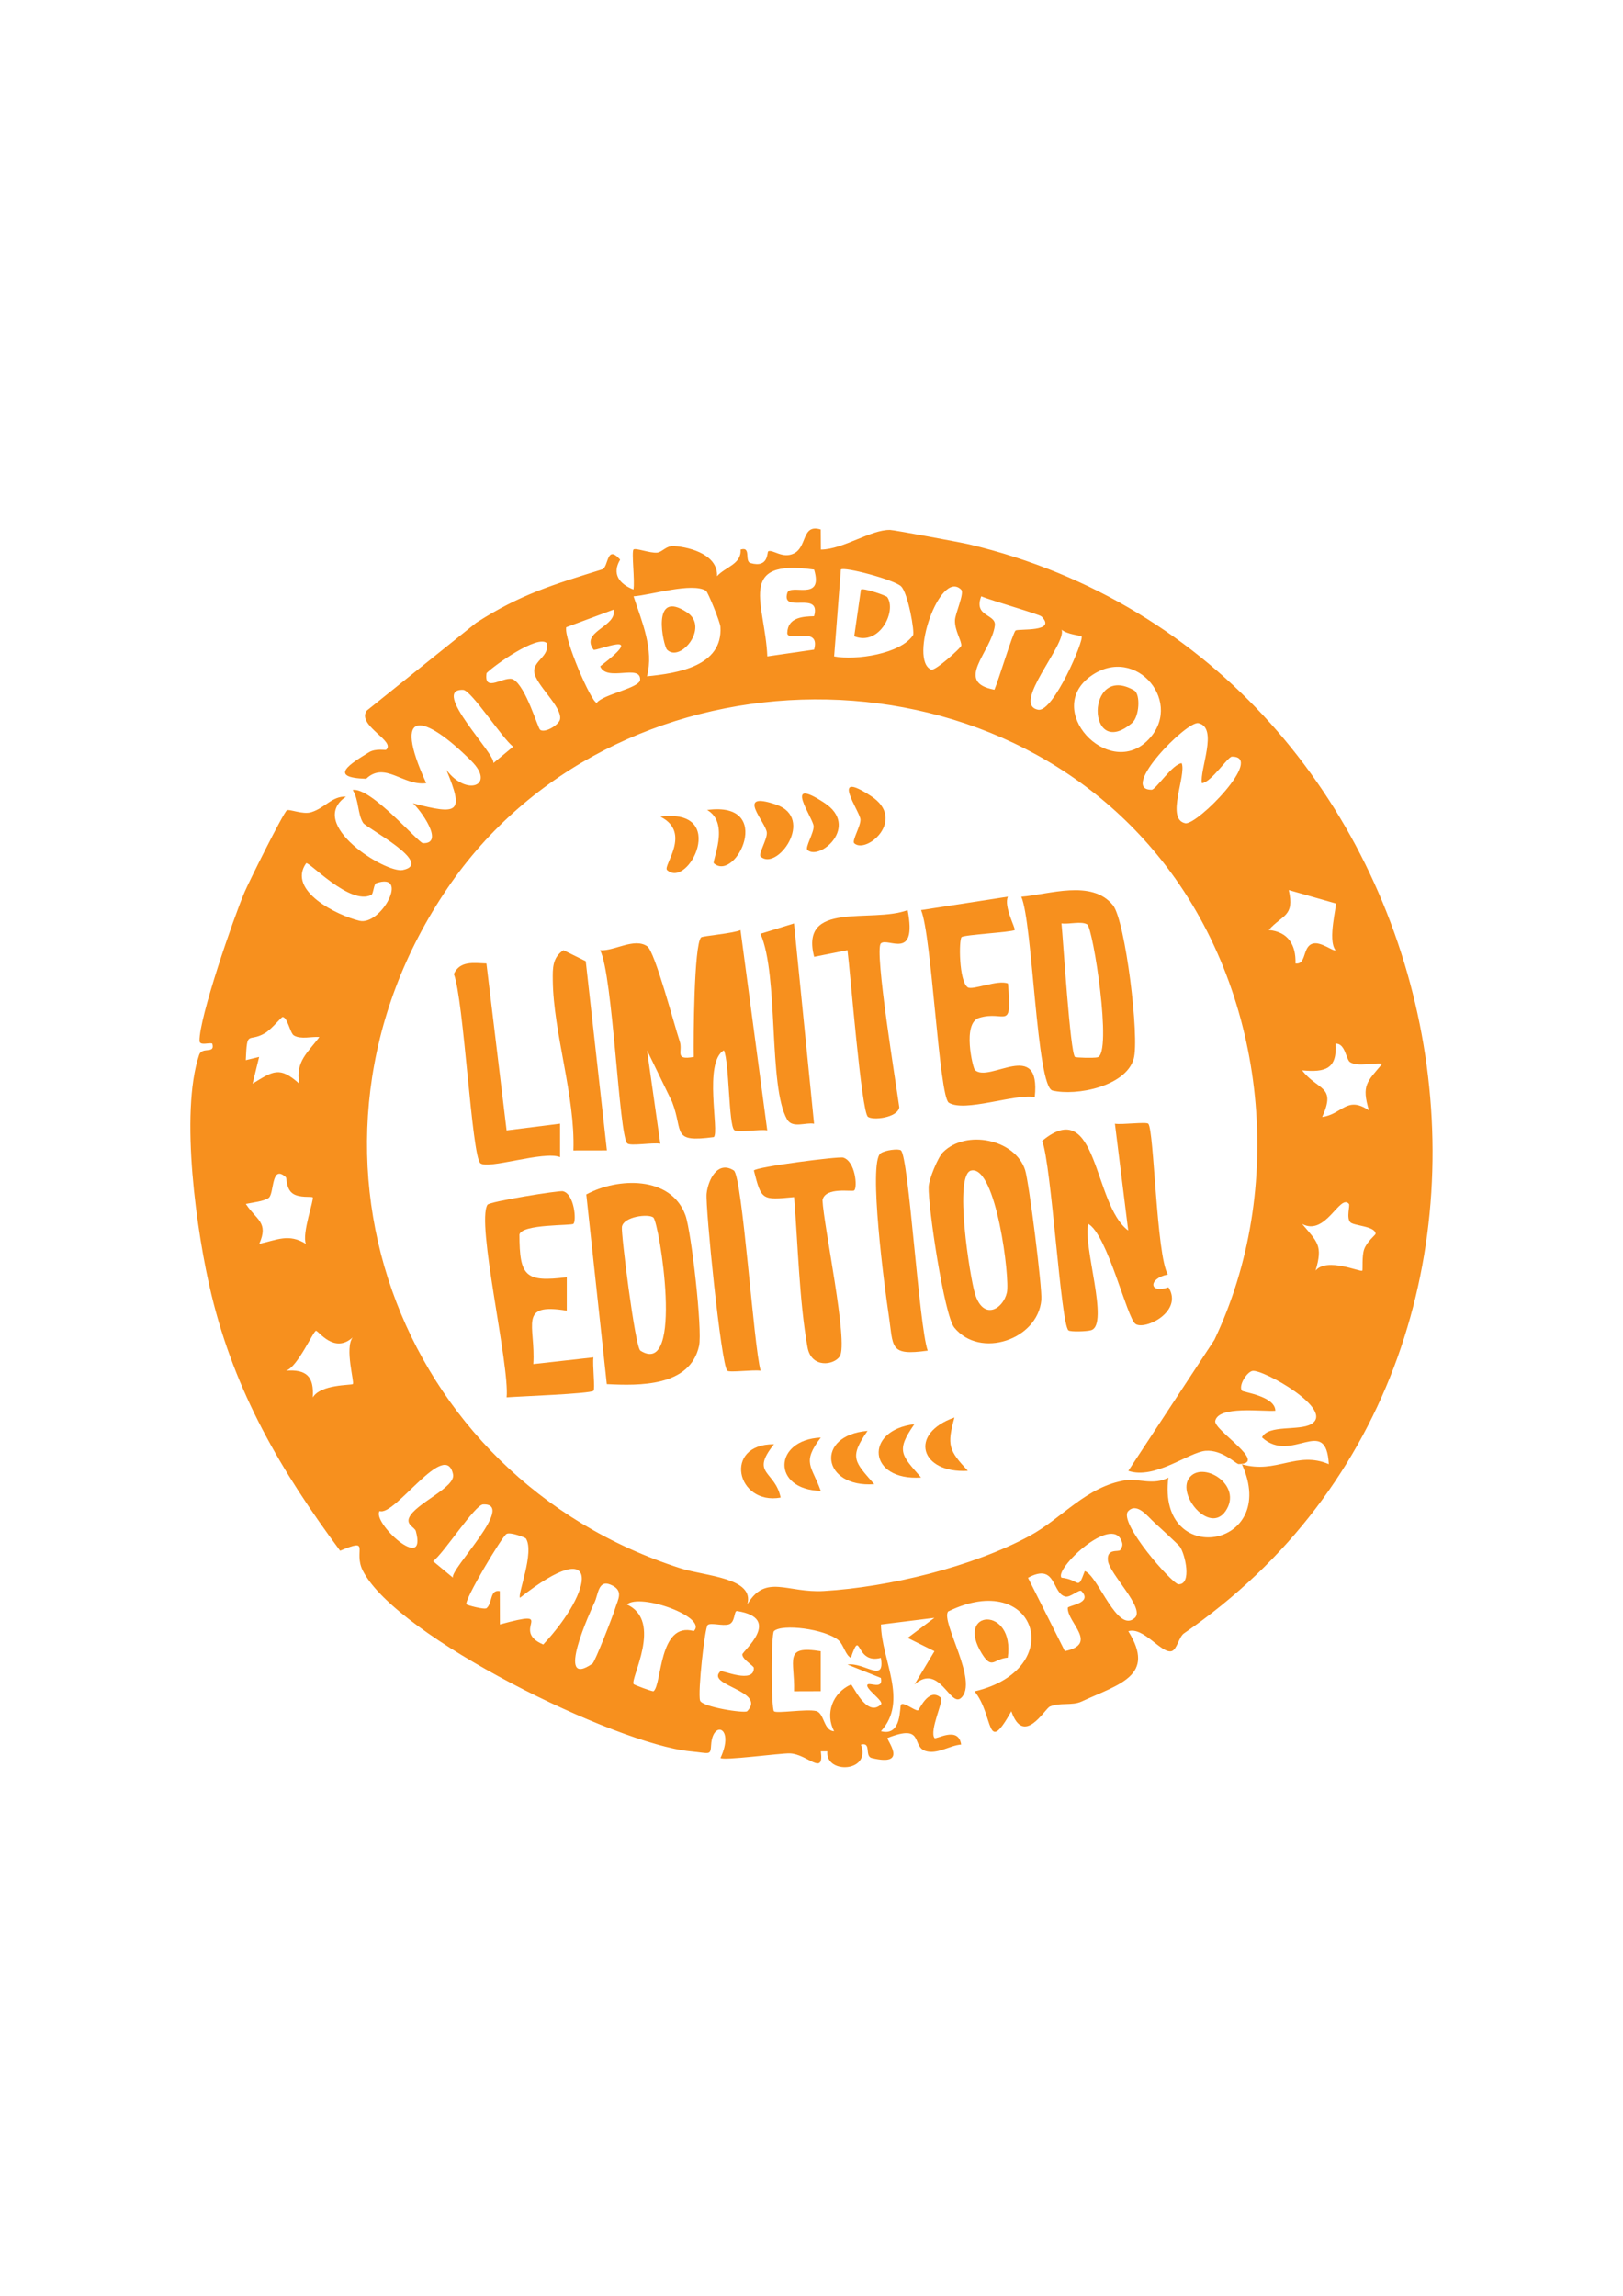 <?xml version="1.0" encoding="UTF-8"?>
<svg id="Layer_1" xmlns="http://www.w3.org/2000/svg" version="1.1" viewBox="0 0 595.28 841.89">
  <!-- Generator: Adobe Illustrator 29.8.1, SVG Export Plug-In . SVG Version: 2.1.1 Build 2)  -->
  <defs>
    <style>
      .st0 {
        fill: #f7901e;
      }
    </style>
  </defs>
  <path class="st0" d="M301.03,194.17l.05,7.37c8.32-.11,18.26-7.36,25.4-7.22,1.49.03,25.91,4.57,28.97,5.29,181.32,43.06,233.17,293.18,78.8,399.36-1.86,1.28-2.57,6.01-4.55,6.53-3.75.97-10.25-9.04-15.86-7.32,10.2,16.36-3.18,19.32-17.11,25.77-3.54,1.64-8.05.26-11.66,1.86-1.93.85-9.58,14.82-14.13,1.73-9.46,16.77-6.26,1.59-13.49-7.3,34.5-8.1,22.62-45.19-9.71-29.29-2.76,3.79,11.29,25.65,4.78,31.68-4.01,3.71-7.95-13.02-17.12-4.9l7.34-12.22-9.82-4.88,9.8-7.36-19.61,2.45c.18,13.11,10.19,27.98,0,39.13,7.82,2.09,6.75-9.25,7.38-9.8,1.08-.96,4.66,2.13,6.17,2.18.48.02,3.92-8.82,8.51-4.58,1,.92-4.36,12.06-2.43,14.68.57.77,8.78-4.59,9.79,2.41-4.21.31-8.9,3.79-13.19,2.32-5.06-1.73-.29-10.1-13.81-4.73-.59.54,8.08,10.72-5.77,7.37-2.78-.67.01-5.99-3.99-4.92,3.92,10.17-13.09,10.96-12.32,2.46h-2.39c1.22,9.35-4.91.96-11.38.75-3.42-.11-24.82,2.8-25.41,1.67,5.28-11.45-2.86-13.91-3.44-4.86-.26,4.11-.35,3.13-7.62,2.43-27.43-2.66-107.65-41.9-120.1-66.18-3.75-7.32,3.25-12.28-8.36-7.38-21.69-29.24-38.51-58-47.19-93.85-5.41-22.37-11.69-66.51-4.53-87.96,1.07-3.21,5.97-.17,4.83-4.14-.93-.57-4.64.95-4.68-1.04-.16-8.44,12.41-44.87,16.51-54.52,1.66-3.9,14.16-28.95,15.5-29.98.86-.66,5.79,1.64,8.97.66,5.05-1.54,7.6-5.94,12.75-5.71-14.75,10.03,14.58,28.16,20.8,26.91,11.82-2.38-13.37-15.45-14.52-17.28-2.05-3.27-1.54-8.42-3.82-12.08,6.74-1.08,24.12,19.45,25.75,19.51,8.24.32-1.09-12.45-3.68-14.62,16.59,4.31,18.94,3.73,12.28-12.26,7.43,9.96,18.15,5.74,9.21-3.21-17.56-17.57-29.38-19.84-16.6,8.09-8.34,1.14-15.15-8.16-22.03-1.61-14.16-.4-5.86-5.47,1.01-9.7,2.48-1.53,6.05-.71,6.31-.94,3.71-3.2-10.88-8.91-7.11-14.34l40.15-32.22c16.13-10.41,28.28-14.01,46.17-19.58,2.51-.78,1.49-9.39,6.63-3.58-3.1,5.2-.39,8.87,4.87,10.97.6-3.06-.78-13.85.03-14.68.69-.7,6.09,1.4,8.66,1.14,1.89-.19,3.36-2.63,6.17-2.42,6.57.48,16.14,3.45,15.8,11.06,2.99-3.4,9.02-4.38,8.63-9.76,4.02-1.26,1.35,4.29,3.62,4.94,6.84,1.95,5.99-4.09,6.55-4.32,1.77-.71,5.25,2.84,9.42.79,4.93-2.43,2.78-10.92,9.8-8.78ZM298.6,208.88c-28.93-4.17-17.93,12.69-17.17,31.83l17.16-2.49c2.51-8.97-9.95-2.57-9.84-6.12.18-5.75,5.76-6.02,9.83-6.13,2.74-9.58-12.1-.75-9.82-8.51,1.08-3.67,13.45,3.43,9.84-8.58ZM334.87,232.95c.7-1.05-1.82-15.54-4.4-17.96-2.62-2.45-20.93-7.28-22.06-6.13l-2.47,31.85c7.91,1.56,24.42-.94,28.93-7.76ZM258.95,216.64c-5.14-3.15-20.19,1.58-26.57,2.04,3.06,9.33,7.52,19.48,4.92,29.33,11.21-1.11,27.87-3.69,26.93-18.16-.12-1.84-4.62-12.81-5.28-13.21ZM352.52,216.22c-7.78-7.7-19.28,25.9-10.98,29.34,1.46.61,11-8.08,11.05-8.78.13-1.8-2.43-5.49-2.33-9.29.06-2.51,3.58-9.97,2.27-11.27ZM381.95,226.04c-.83-.82-18.61-5.86-22.05-7.37-2.96,7.66,5.58,6.37,4.98,10.79-1.33,9.76-15.09,20.68-.15,23.47,1.49-3.39,6.81-21.07,7.77-21.72,1.07-.73,15.42.72,9.46-5.18ZM225.02,223.57l-17.35,6.45c-.89,4.18,9.19,27.58,11.21,27.72,2.35-3.17,15.82-5.42,15.91-8.48.18-5.92-12.32.94-14.65-4.91,18.33-14.08-1.8-5.26-2.44-6.11-5.04-6.76,8.85-8.37,7.32-14.68ZM396.68,233.36c-.25-.29-5.41-.75-7.3-2.46,2,5.2-18.63,27.47-8.6,29.37,5.55,1.05,16.95-25.7,15.91-26.91ZM200.5,235.81c-3.32-3.07-19.05,8.02-22.04,11.03-1.13,7.75,6.84.56,9.91,2.38,4.59,2.72,8.89,17.78,9.73,18.4,1.79,1.34,6.88-1.81,7.3-3.79.96-4.58-9-12.69-9.44-17.42-.39-4.16,5.83-5.79,4.55-10.6ZM420.57,271.87c14.37-13.58-3.73-35.82-20.4-24.01-17.56,12.43,6.06,37.56,20.4,24.01ZM180.94,279.85l7.28-6.04c-3.89-2.82-15.34-20.72-18.36-20.83-12.23-.44,12.3,23.87,11.08,26.87ZM427.62,317.49c-65.19-84.99-203.35-80.17-263.43,8.12-64.05,94.11-18.89,216.16,85.48,249.52,9.07,2.9,27.2,3.4,24.42,13.22,6.76-11.38,14.54-4.1,28.15-4.92,23.79-1.43,54.38-8.82,75.39-20.2,11.98-6.48,20.83-18.24,35.39-20.44,4.35-.66,10.19,2.02,15.5-.95-4.18,33.44,41.01,26.08,26.99-4.88,12.64,3.64,20.09-5.03,31.87-.05-1.04-18.32-13.69.2-24.5-9.8,2.26-4.77,13.55-2.3,18.01-4.86,9.09-5.23-17.84-20.29-21.54-19.51-2.11.44-5.19,5.45-3.83,7.24.44.59,12.17,1.99,12.25,7.35-4.56.38-20.83-1.96-22.05,3.73-.72,3.34,19.83,15.72,8.58,15.82-.98,0-5.95-5.32-12.1-4.85s-18.59,10.66-28.36,7.34l31.57-48.03c26.17-54.93,19.35-125.43-17.8-173.86ZM440.83,287.21c-.95-4.85,6.16-20.4-1.29-22.02-4.23-.92-29.29,24.54-17.13,24.42,1.52-.01,7.56-9.41,11.01-9.74,1.79,4.56-5.94,20.47,1.29,22.02,4.25.91,29.28-24.54,17.13-24.42-1.52.01-7.56,9.41-11.01,9.74ZM136.23,328.16c-7.94,4.06-23.1-12.62-23.97-11.57-7,10.04,11.41,19.1,19.55,21.06,8.01,1.93,18.6-18.06,6.15-13.77-.85.29-1.04,3.93-1.74,4.28ZM489.87,331.29l-17.18-4.9c2.21,9.76-2.3,8.95-7.36,14.65,7.09.62,10.05,5.45,9.83,12.26,4.14.55,2.42-6.15,6.36-7.28,2.99-.86,7.68,3.11,8.3,2.4-3.02-3.91.7-16.57.05-17.12ZM107.81,379.72c-1.43-.82-2.33-6.71-4.16-6.78-.44-.02-4.09,4.52-6.44,5.91-6.22,3.67-6.57-1.66-7.06,9.92l4.9-1.19-2.41,9.81c7.63-4.68,9.93-6.45,17.12,0-1.46-8.25,3.15-11.35,7.38-17.11-2.95-.21-6.74.94-9.32-.55ZM495.22,389.52c-1.59-.93-1.7-6.91-5.34-6.82.56,9.32-3.75,10.6-12.29,9.81,5.76,7.5,12.64,5.53,7.36,17.1,7.35-1,9.02-7.92,17.14-2.43-2.75-9.2-.74-10.4,4.92-17.11-3.58-.45-8.78,1.21-11.79-.54ZM104.83,431.68c-5.43-4.94-4.21,6.06-6.27,7.59-1.73,1.28-5.98,1.71-8.39,2.22,3.84,5.93,8.47,6.68,4.91,14.65,6.51-1.42,10.85-3.93,17.13.01-1.6-3.66,3.12-16.51,2.47-17.08-.45-.4-4.83.31-7.26-1.36-2.56-1.75-2.18-5.65-2.59-6.02ZM494.74,441.46c-3.32-3.8-8.48,12.03-17.15,7.37,5.66,6.71,7.68,7.91,4.93,17.11,4.14-4.99,16.54.68,17.13.02.26-.29-.2-5.32.69-7.83.99-2.81,4.19-5.3,4.19-5.65-.02-2.9-8.05-2.91-9.29-4.29-1.5-1.66.01-6.16-.48-6.72ZM129.38,490.42c-6.77,6.18-12.53-2.38-13.47-2.41s-6.89,13.54-11.03,14.62c7.56-.53,10.36,2.17,9.83,9.82,3.01-4.9,14.1-4.4,14.71-4.91.66-.55-3.07-13.23-.05-17.12ZM139.22,554.12c-2.91,4.11,17.6,23.06,13.3,7.35-.38-1.4-3.6-2.29-2.45-4.94,2.27-5.24,17.12-11.04,16.1-15.89-2.77-13.17-21.39,15.61-26.94,13.47ZM166.13,578.54c-1.22-2.99,23.31-27.31,11.08-26.87-3.02.11-14.47,18.01-18.36,20.83l7.28,6.04ZM432.68,567.07c-.38-.53-8.12-7.74-9.45-8.91-2.11-1.85-6.1-7.34-9.38-4.07-4.02,4.01,16.13,26.78,18.38,26.87,5.01.19,2.51-11.05.46-13.89ZM192.89,564.16c-.2-.31-5.7-2.47-7.11-1.66-1.67.95-15.81,24.65-14.68,25.85.26.27,6.62,2.05,7.4,1.36,2.23-1.98,1.07-6.91,4.82-6.23l.04,12.22c21.96-6.01,3.32,2.01,15.89,7.35,18.6-19.88,21.83-40.98-8.53-17.13-.98-1.21,5.41-16.73,2.17-21.75ZM410.89,568.4c.72-1.07,1.07-1.98.47-3.27-3.6-9.81-24.68,10.24-22.03,13.41,6.98.76,5.75,5.1,8.55-2.42,4.98,1.78,11.93,23.24,18.39,17.12,3.74-3.55-9.31-16.06-9.9-20.88-.58-4.74,3.93-3.1,4.51-3.96ZM396.65,583.46c-.77-.8-4.03,2.41-5.86,2.02-5.03-1.08-3.28-12.6-13.74-6.89l13.52,26.9c12.57-2.67.8-10.5,1.07-15.89.05-.9,9.34-1.65,5.01-6.13ZM217.33,610.03c.89-.62,7.39-17.24,8.22-19.99,1.07-3.56,3.52-6.88-1.79-9-4.31-1.72-4.37,3.74-5.64,6.44-1.4,2.98-14.93,32.38-.79,22.56ZM254.46,598.12c5.29-5.1-19.72-14.04-24.52-9.74,13.44,6.14.97,27.49,2.48,29.22.25.29,6.98,2.82,7.29,2.58,3.14-2.43,1.82-25.62,14.76-22.06ZM264.28,612.84c.52-.47,12.39,4.84,12.2-1.23-.02-.75-4.17-3.01-4.22-4.9-.03-1.12,15.01-13.26-1.92-15.93-1.23-.19-.58,4.1-3,4.88-2.26.72-6.62-.74-7.77.23-1.07.9-3.68,24.59-2.81,27.69.68,2.41,16.45,4.81,17.29,3.94,7.28-7.55-15.53-9.45-9.78-14.67ZM307.54,601.48c-5.01-4.16-20.71-6.1-23.67-3.34-1.08,1-1.05,28.36,0,29.39.94.93,11.88-.92,15.46-.07,3.06.73,2.66,7.21,6.6,7.4-3.4-6.44-.58-14.09,6.16-17.12.6-.27,5.7,12.33,11.02,7.31,1.29-1.21-6.09-5.94-4.91-7.3.78-.9,5.86,2.01,4.89-2.44l-12.25-4.9c6.14-.95,13.84,7.06,12.25-2.46-9.65,2.57-7.07-11.5-11.02-.02-2-.98-2.71-4.93-4.55-6.45Z"/>
  <path class="st0" d="M369.63,607.88c-5.11.32-5.7,4.61-9.46-1.41-10.2-16.35,12.19-17.69,9.46,1.41Z"/>
  <path class="st0" d="M271.6,341.06l9.81,73.45c-2.87-.5-10.99.97-12.12-.12-2.06-1.98-1.78-24.94-3.79-29.24-7.56,4.47-1.58,29.81-3.68,31.83-15.76,2.09-11.01-1.79-15.3-12.89l-9.2-18.93,4.87,34.25c-2.87-.51-10.99.97-12.12-.12-3.06-2.94-5.27-61.77-9.95-70.84,5.11.44,12.51-4.74,17.29-1.42,2.81,1.95,9.92,28.96,11.89,34.83,1.28,3.8-2.16,7,5.15,5.73-.12-6.41.06-41.05,2.69-43.84.5-.53,11.73-1.44,14.47-2.68Z"/>
  <path class="st0" d="M421.17,412.1c2.12,2.16,2.97,48.09,7.16,55.26-7.43,1.55-6.74,7.24.23,4.7,5.61,8.9-8.7,15.9-12.12,13.42-3.13-2.27-10.25-32.73-17.29-36.67-2.08,7.87,7.87,37.02,1.03,38.99-1.69.49-7.57.64-8.29.06-2.84-2.32-6.22-60.72-9.65-69.48,20.56-17.07,18.64,23.4,31.57,32.86l-4.88-39.16c2.75.43,11.46-.78,12.24.01Z"/>
  <path class="st0" d="M222.56,507.57l-7.52-69.55c11.51-6.28,31.13-6.92,36.38,7.69,2.13,5.94,6.27,41.97,4.98,47.84-3.32,15.03-22.01,14.62-33.83,14.02ZM239.62,446.46c-1.75-1.42-10.89-.39-11.52,3.45-.37,2.26,4.84,44.16,6.78,45.39,16.18,10.23,6.92-47.07,4.74-48.84Z"/>
  <path class="st0" d="M408.21,331.96c4.54,5.64,9.82,48.63,7.6,56.34-2.91,10.09-21.02,13.7-29.77,11.61-5.89-1.4-7.23-61.42-11.45-71.07,10.17-.81,25.88-6.49,33.62,3.12ZM398.76,338.99c-2.21-1.31-6.58.03-9.43-.37.65,6.44,3.17,47.25,4.94,48.96.3.29,6.87.47,8.27.14,5.55-1.32-1.64-47.46-3.78-48.73Z"/>
  <path class="st0" d="M345.86,422.55c8.54-8.52,26.52-4.74,30.13,6.5,1.41,4.38,6.34,43.39,5.95,47.68-1.3,14.55-22.5,21.72-31.94,10.09-3.68-4.53-9.65-44.42-9.39-51.6.1-2.8,3.37-10.8,5.25-12.67ZM356.25,429.23c-6.55,1.31-.48,39.2,1.33,45.14,3.04,10.03,10.28,5.8,11.72-.35,1.19-5.09-3.92-46.62-13.05-44.79Z"/>
  <path class="st0" d="M210.33,448.79c-.71.72-18.79.01-19.81,3.91.05,15.3,2.08,17.59,17.36,15.67v12.27c-18.04-3-11.37,5.31-12.27,19.58l22.05-2.46c-.41,2.7.7,11.6.02,12.25-1.15,1.11-27.55,2.06-31.86,2.41,1.14-11.94-11.21-63.88-7.03-70.62.74-1.2,26.28-5.29,27.65-4.97,4.22.96,5.04,10.79,3.89,11.96Z"/>
  <path class="st0" d="M372.15,341.05c-1.01.8-18.61,1.72-19.47,2.6-1.02,1.05-.99,16.13,2.25,18.39,1.76,1.23,11.01-2.91,14.77-1.39,1.59,18.04-1.06,9.64-10.61,12.62-6.24,1.95-2.27,18.37-1.53,19.09,5.21,5.03,24.28-11.91,21.97,9.91-7.52-1.19-25.7,5.71-31.53,2.1-3.58-2.21-6.28-61.61-10.18-70.63l31.87-4.93c-1.68,3.42,2.96,11.84,2.47,12.23Z"/>
  <path class="st0" d="M313.32,436.54c-.64.63-10.65-1.47-11.65,3.57.41,9.39,9.56,52.22,6.35,57.25-2.1,3.3-10.45,4.51-11.85-3.31-3.03-16.92-3.49-37.71-4.92-55.06-11.81,1.11-11.96,1.22-14.75-9.75.94-1.36,31.11-5.25,32.78-4.74,4.43,1.36,5.29,10.83,4.04,12.04Z"/>
  <path class="st0" d="M332.9,333.74c3.61,18.83-7.32,9.86-9.82,12.22s5.72,52.35,6.76,60.11c-.67,3.88-9.81,4.85-11.52,3.45-2.39-1.95-6.44-53.13-7.49-61.09l-12.23,2.44c-5.34-20.75,20.96-12.17,34.3-17.12Z"/>
  <path class="st0" d="M178.41,353.31l7.4,61.22,19.61-2.47v12.27c-5.89-2.44-26.39,4.65-29.24,2.23-3.17-2.68-6.12-60.39-9.72-69.38,2.22-4.91,7.19-4.05,11.96-3.87Z"/>
  <path class="st0" d="M222.59,421.86l-12.28.02c.7-20.02-7.36-43.11-7.56-62.46-.04-4.28-.18-8.29,3.92-10.98l8.17,4.04,7.76,69.38Z"/>
  <path class="st0" d="M269.13,429.22c3.14,1.98,7.27,64.39,9.85,73.43-2.75-.43-11.46.78-12.24-.01-2.29-2.34-8.07-60.15-7.57-64.92.52-4.93,3.96-12.29,9.96-8.5Z"/>
  <path class="st0" d="M330.44,421.86c2.88,2.33,6.57,64.21,9.82,73.44-14.36,1.97-12.48-1.14-14.4-13.75-1.33-8.77-7.49-55.23-2.89-58.6,1.64-1.2,6.58-1.81,7.47-1.09Z"/>
  <path class="st0" d="M291.22,338.63l7.36,73.46c-2.99-.61-7.92,1.83-9.89-1.59-6.98-12.13-2.98-52.82-9.77-68.08l12.29-3.78Z"/>
  <path class="st0" d="M436.11,542.05c4.75-6.71,20.06,2.43,13.37,12.12-5.83,8.45-17.78-5.89-13.37-12.12Z"/>
  <path class="st0" d="M278.98,314.12c-.95-.87,2.39-6.25,2.28-8.71-.17-3.77-12.07-15.63,3.35-10.37,14.52,4.95.39,24.57-5.63,19.08Z"/>
  <path class="st0" d="M283.88,529.62c-8.82,11.04.34,9.51,2.44,19.55-16.25,2.93-21.24-19.67-2.44-19.55Z"/>
  <path class="st0" d="M261.82,316.57c-.79-.7,6.06-14.7-2.46-19.54,25.04-3.38,10.53,26.68,2.46,19.54Z"/>
  <path class="st0" d="M313.31,309.23c-.95-.87,2.39-6.25,2.28-8.71-.13-2.95-11.76-18.87,3.96-8.54,13.06,8.58-1.75,21.34-6.24,17.25Z"/>
  <path class="st0" d="M296.14,311.68c-.95-.87,2.39-6.25,2.28-8.71-.13-2.95-11.76-18.87,3.96-8.54,13.06,8.58-1.75,21.34-6.24,17.25Z"/>
  <path class="st0" d="M318.2,524.72c-6.94,9.87-4.66,11.33,2.45,19.54-19.29,1.38-21.86-17.93-2.45-19.54Z"/>
  <path class="st0" d="M244.66,319.03c-1.63-1.51,9.22-13.72-2.46-19.55,25.27-3.29,10.24,26.77,2.46,19.55Z"/>
  <path class="st0" d="M301.04,527.17c-7.1,9.28-3.25,10.42-.01,19.55-18.05-.44-17.44-18.74.01-19.55Z"/>
  <path class="st0" d="M335.37,522.27c-6.94,9.88-4.66,11.33,2.45,19.54-19.57,1.34-20.97-17.34-2.45-19.54Z"/>
  <path class="st0" d="M350.07,519.81c-2.79,10.2-2.11,12.01,4.92,19.55-17.46,1.01-21.88-13.63-4.92-19.55Z"/>
  <path class="st0" d="M301.03,605.51v14.66l-9.79.03c.33-11.45-4.05-16.93,9.79-14.68Z"/>
  <path class="st0" d="M244.66,238.26c-1.33-1.31-6.19-22.82,7.46-13.6,8.02,5.42-2.56,18.44-7.46,13.6Z"/>
  <path class="st0" d="M325.41,218.94c3.58,5.11-2.83,18.11-12.1,14.39l2.46-17.11c.7-.79,9.27,2.19,9.64,2.72Z"/>
  <path class="st0" d="M416.01,253.2c2.34,1.36,1.94,9.63-.85,11.98-16.76,14.08-16.99-22.38.85-11.98Z"/>
</svg>